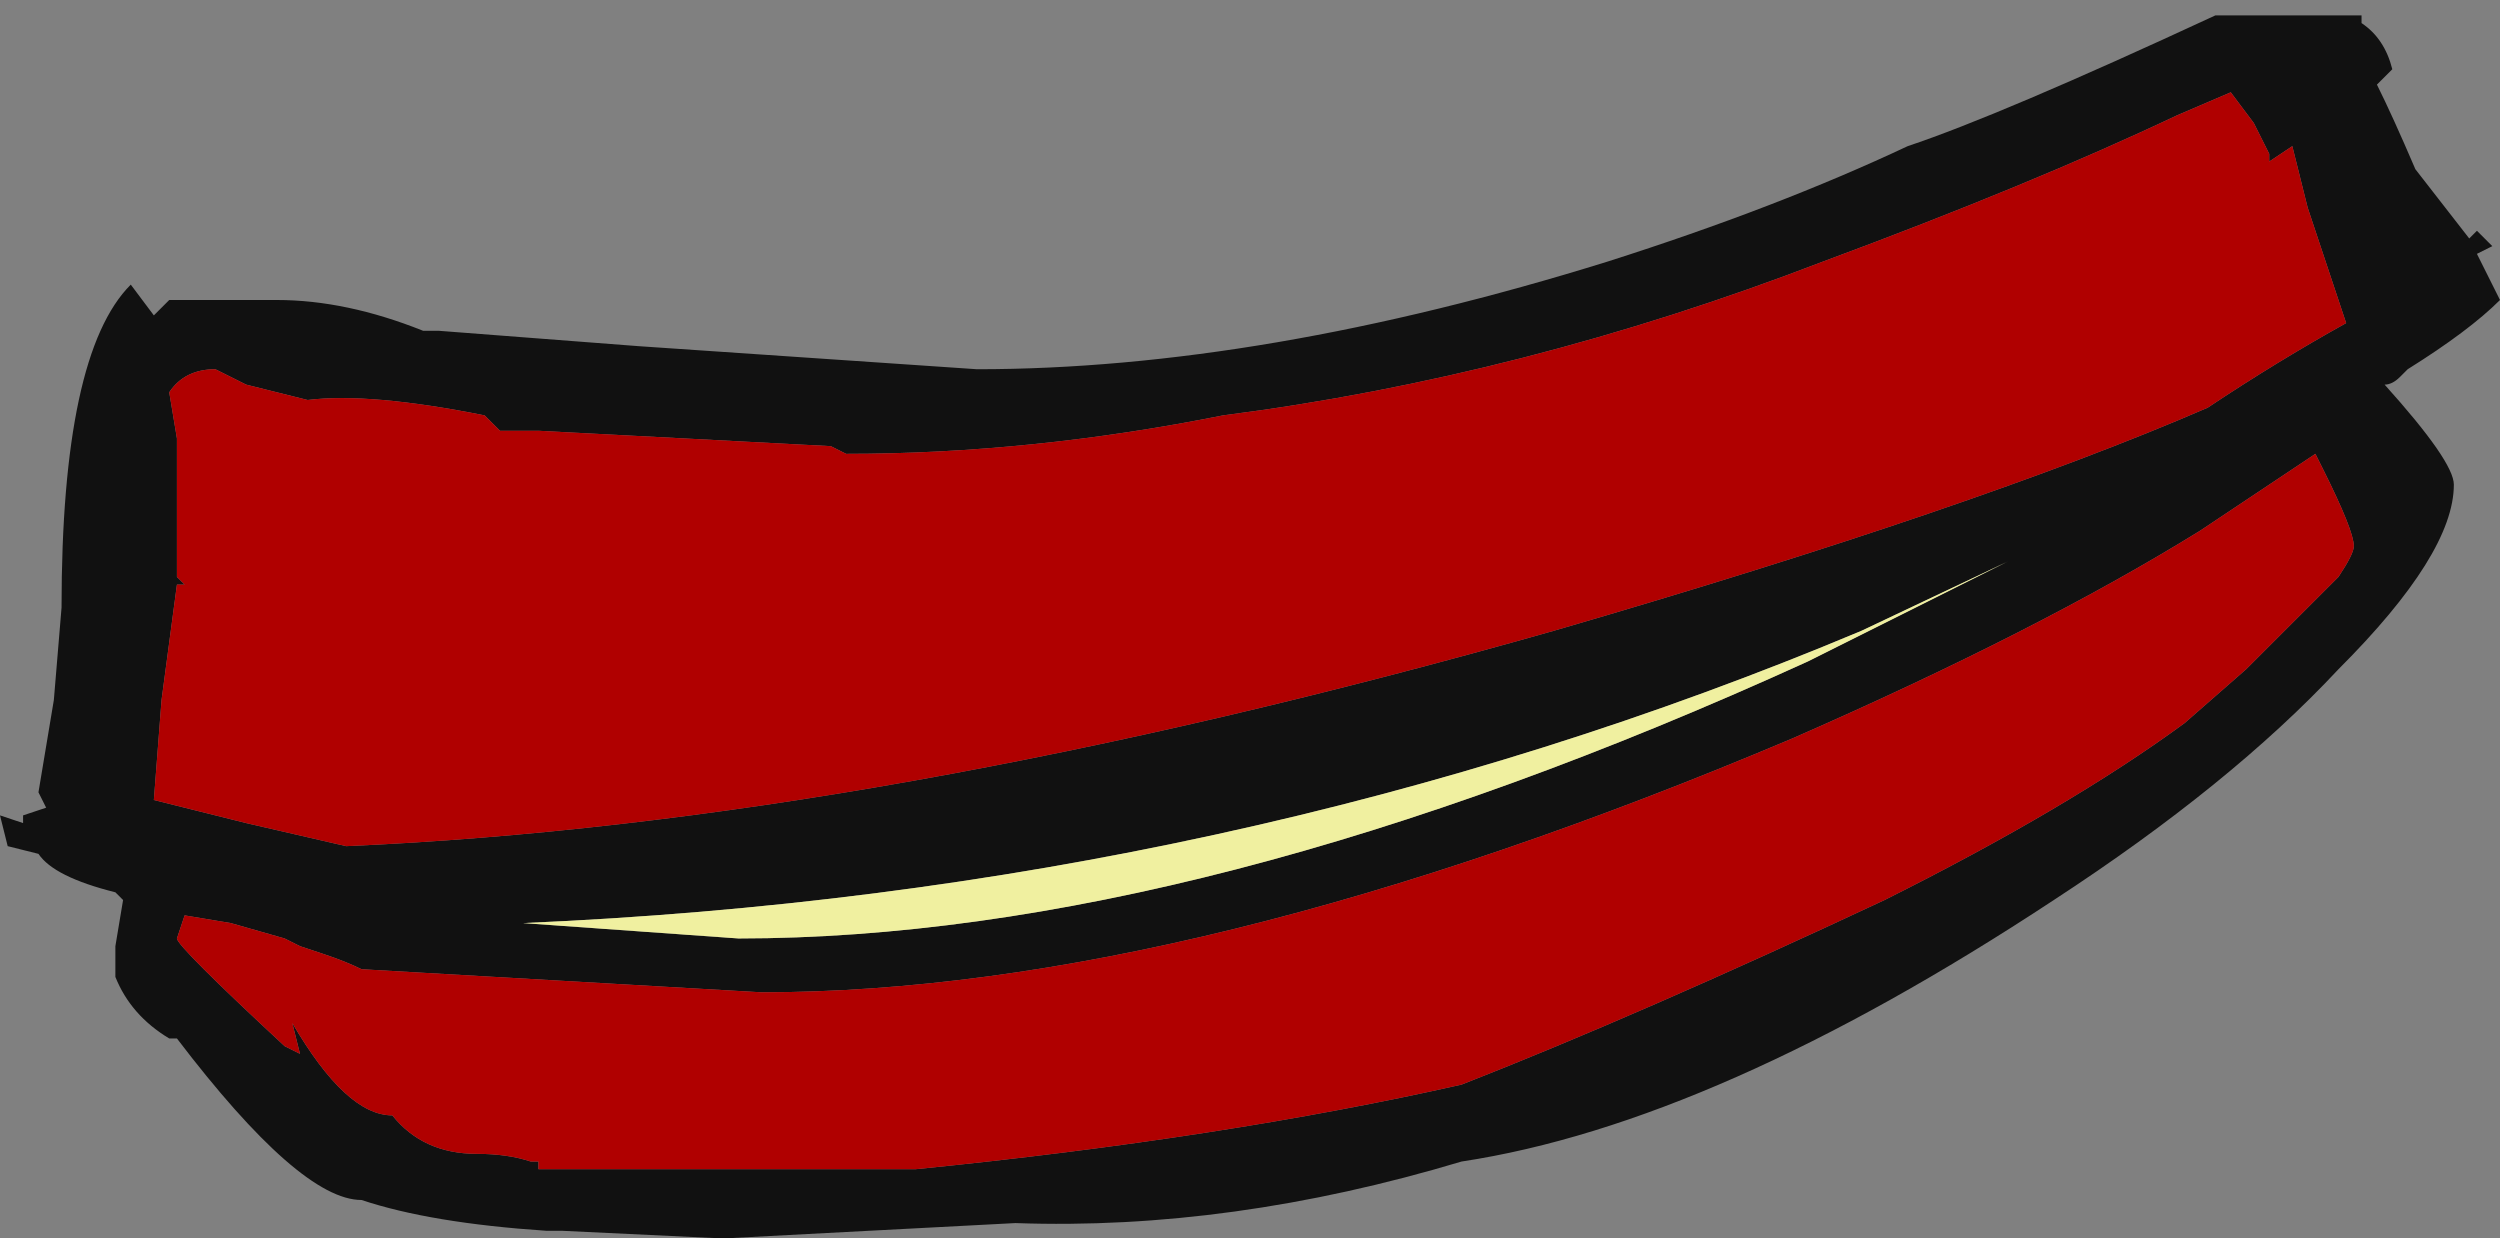 <?xml version="1.0" encoding="UTF-8" standalone="no"?>
<svg xmlns:ffdec="https://www.free-decompiler.com/flash" xmlns:xlink="http://www.w3.org/1999/xlink" ffdec:objectType="shape" height="8.05px" width="16.25px" xmlns="http://www.w3.org/2000/svg">
  <rect width="100%" height="100%" fill="#808080" stroke="none"/>
  <g transform="matrix(1.0, 0.0, 0.0, 1.0, 8.75, 7.85)">
    <path d="M6.8 -7.4 L6.7 -7.3 Q6.8 -7.1 6.95 -6.75 L7.3 -6.3 7.35 -6.35 7.45 -6.25 7.35 -6.2 7.5 -5.9 Q7.3 -5.7 6.9 -5.45 L6.85 -5.4 Q6.8 -5.35 6.75 -5.35 7.2 -4.85 7.2 -4.7 7.2 -4.25 6.45 -3.5 5.75 -2.75 4.6 -2.0 2.4 -0.55 0.75 -0.3 -0.75 0.15 -2.15 0.1 L-4.05 0.2 -5.1 0.15 -5.2 0.15 Q-5.95 0.1 -6.4 -0.05 -6.8 -0.05 -7.6 -1.1 L-7.65 -1.1 Q-7.9 -1.25 -8.0 -1.5 L-8.0 -1.7 -7.95 -2.0 -8.0 -2.05 Q-8.4 -2.15 -8.5 -2.3 L-8.7 -2.35 -8.75 -2.55 -8.6 -2.5 -8.6 -2.55 -8.45 -2.6 -8.5 -2.7 -8.4 -3.3 -8.35 -3.9 Q-8.35 -5.55 -7.9 -6.0 L-7.75 -5.8 Q-7.7 -5.85 -7.65 -5.9 L-6.95 -5.9 Q-6.5 -5.9 -6.0 -5.7 L-5.9 -5.7 -4.6 -5.6 -2.4 -5.45 Q-0.55 -5.45 1.7 -6.15 2.8 -6.5 3.65 -6.9 4.25 -7.1 5.65 -7.75 L6.6 -7.75 6.6 -7.7 Q6.75 -7.6 6.8 -7.4 M5.4 -7.1 Q4.45 -6.65 3.1 -6.15 1.15 -5.4 -0.8 -5.15 -2.05 -4.9 -3.25 -4.9 L-3.35 -4.95 -5.25 -5.05 -5.5 -5.05 -5.6 -5.15 Q-6.35 -5.3 -6.75 -5.25 L-7.15 -5.35 -7.35 -5.45 Q-7.55 -5.45 -7.65 -5.3 L-7.6 -5.0 -7.6 -4.1 -7.55 -4.05 -7.6 -4.05 -7.7 -3.3 -7.75 -2.65 -7.15 -2.5 -6.5 -2.35 Q-3.05 -2.5 1.35 -3.75 4.1 -4.55 5.6 -5.2 6.05 -5.5 6.5 -5.75 L6.25 -6.5 6.15 -6.9 6.0 -6.8 6.0 -6.85 5.9 -7.05 5.75 -7.25 5.4 -7.1 M4.3 -4.2 L3.35 -3.75 Q-0.7 -2.05 -5.35 -1.85 L-3.95 -1.75 Q-0.95 -1.75 3.0 -3.55 L4.3 -4.2 M5.45 -3.15 L5.85 -3.5 6.45 -4.1 Q6.55 -4.25 6.55 -4.3 6.55 -4.4 6.35 -4.8 L6.3 -4.9 5.55 -4.4 Q4.5 -3.75 2.9 -3.05 -1.0 -1.4 -3.8 -1.4 L-6.4 -1.55 Q-6.5 -1.6 -6.65 -1.65 L-6.8 -1.7 -6.9 -1.75 -7.25 -1.85 -7.55 -1.9 -7.6 -1.75 Q-7.6 -1.7 -6.9 -1.05 L-6.8 -1.0 -6.85 -1.2 Q-6.5 -0.6 -6.2 -0.6 -6.0 -0.35 -5.65 -0.35 -5.45 -0.35 -5.3 -0.3 L-5.25 -0.3 -5.25 -0.25 -2.8 -0.25 Q-0.8 -0.45 0.75 -0.8 1.9 -1.25 3.5 -2.0 4.7 -2.6 5.45 -3.15" fill="#111111" fill-rule="evenodd" stroke="none"/>
    <path d="M5.4 -7.1 L5.75 -7.25 5.9 -7.05 6.0 -6.85 6.0 -6.8 6.15 -6.9 6.25 -6.5 6.5 -5.75 Q6.05 -5.5 5.6 -5.2 4.1 -4.55 1.35 -3.75 -3.05 -2.5 -6.5 -2.35 L-7.15 -2.5 -7.75 -2.65 -7.7 -3.3 -7.6 -4.05 -7.55 -4.05 -7.6 -4.1 -7.6 -5.0 -7.65 -5.3 Q-7.55 -5.45 -7.35 -5.45 L-7.15 -5.35 -6.75 -5.25 Q-6.35 -5.3 -5.6 -5.15 L-5.5 -5.05 -5.25 -5.05 -3.35 -4.95 -3.25 -4.9 Q-2.05 -4.9 -0.8 -5.15 1.15 -5.4 3.1 -6.15 4.45 -6.65 5.4 -7.1 M5.45 -3.15 Q4.7 -2.6 3.5 -2.0 1.9 -1.25 0.75 -0.8 -0.8 -0.45 -2.8 -0.25 L-5.25 -0.25 -5.25 -0.3 -5.3 -0.3 Q-5.45 -0.35 -5.65 -0.35 -6.0 -0.35 -6.2 -0.6 -6.5 -0.6 -6.85 -1.2 L-6.8 -1.0 -6.9 -1.05 Q-7.6 -1.7 -7.6 -1.75 L-7.55 -1.9 -7.25 -1.85 -6.9 -1.75 -6.8 -1.7 -6.65 -1.65 Q-6.5 -1.6 -6.4 -1.55 L-3.8 -1.4 Q-1.0 -1.4 2.9 -3.05 4.5 -3.75 5.55 -4.4 L6.3 -4.9 6.35 -4.8 Q6.55 -4.4 6.55 -4.3 6.55 -4.25 6.45 -4.1 L5.85 -3.5 5.45 -3.15" fill="#b00000" fill-rule="evenodd" stroke="none"/>
    <path d="M4.3 -4.2 L3.0 -3.55 Q-0.95 -1.75 -3.95 -1.75 L-5.35 -1.85 Q-0.7 -2.05 3.35 -3.75 L4.3 -4.2" fill="#f0f0a0" fill-rule="evenodd" stroke="none"/>
  </g>
</svg>
